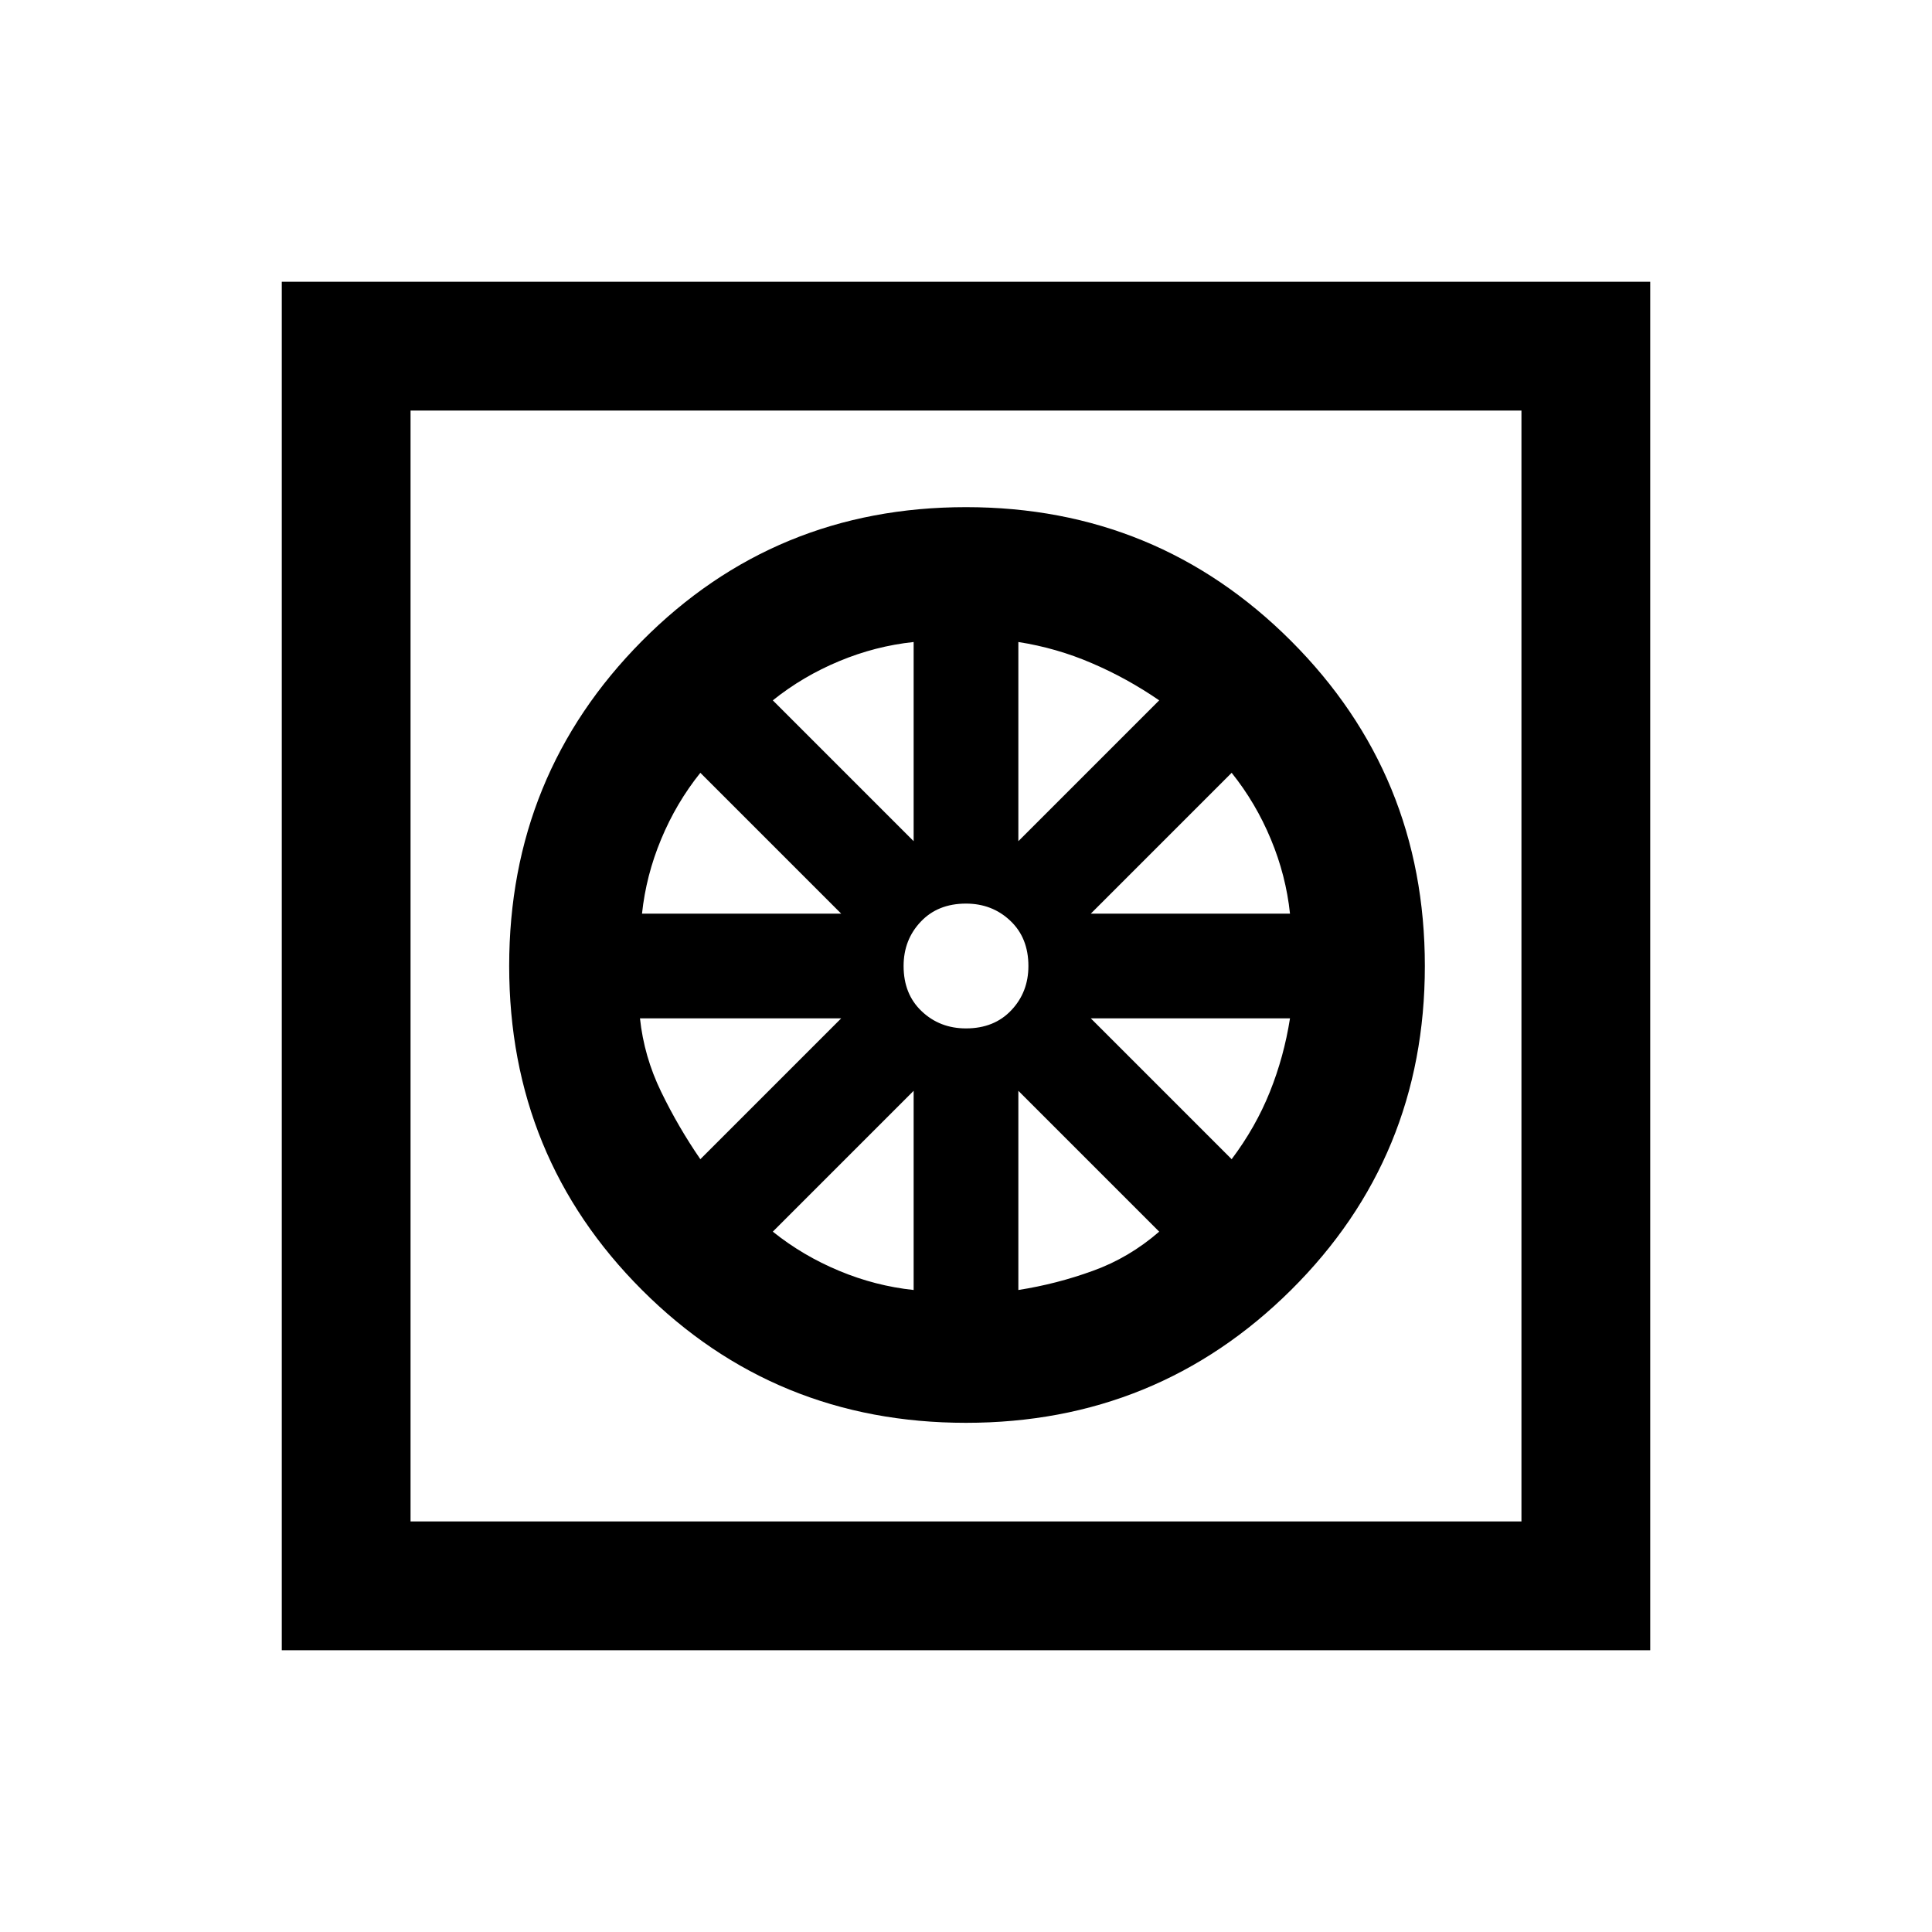 <svg xmlns="http://www.w3.org/2000/svg" viewBox="0 0 20 20"><path d="M10 14.729q1.979 0 3.365-1.375Q14.75 11.979 14.75 10t-1.385-3.365Q11.979 5.25 10 5.25q-1.979 0-3.354 1.385Q5.271 8.021 5.271 10q0 1.979 1.375 3.354T10 14.729Zm-.542-1.375q-.396-.042-.77-.198Q8.312 13 8 12.75l1.458-1.458Zm1.084 0v-2.062L12 12.75q-.312.271-.688.406-.374.136-.77.198ZM12.75 12l-1.458-1.458h2.062q-.062.396-.208.76-.146.365-.396.698Zm-1.458-2.542L12.75 8q.25.312.406.688.156.374.198.77Zm-.75-.75V6.646q.396.062.76.219.365.156.698.385ZM10 10.646q-.271 0-.458-.177-.188-.177-.188-.469 0-.271.177-.458.177-.188.469-.188.271 0 .458.177.188.177.188.469 0 .271-.177.458-.177.188-.469.188Zm-.542-1.938L8 7.25q.312-.25.688-.406.374-.156.77-.198Zm-2.812.75q.042-.396.198-.77Q7 8.312 7.25 8l1.458 1.458ZM7.25 12q-.229-.333-.406-.698-.177-.364-.219-.76h2.083Zm-4.333 5.083V2.917h14.166v14.166ZM4.25 15.75h11.5V4.25H4.25Zm0 0V4.25Z"/></svg>